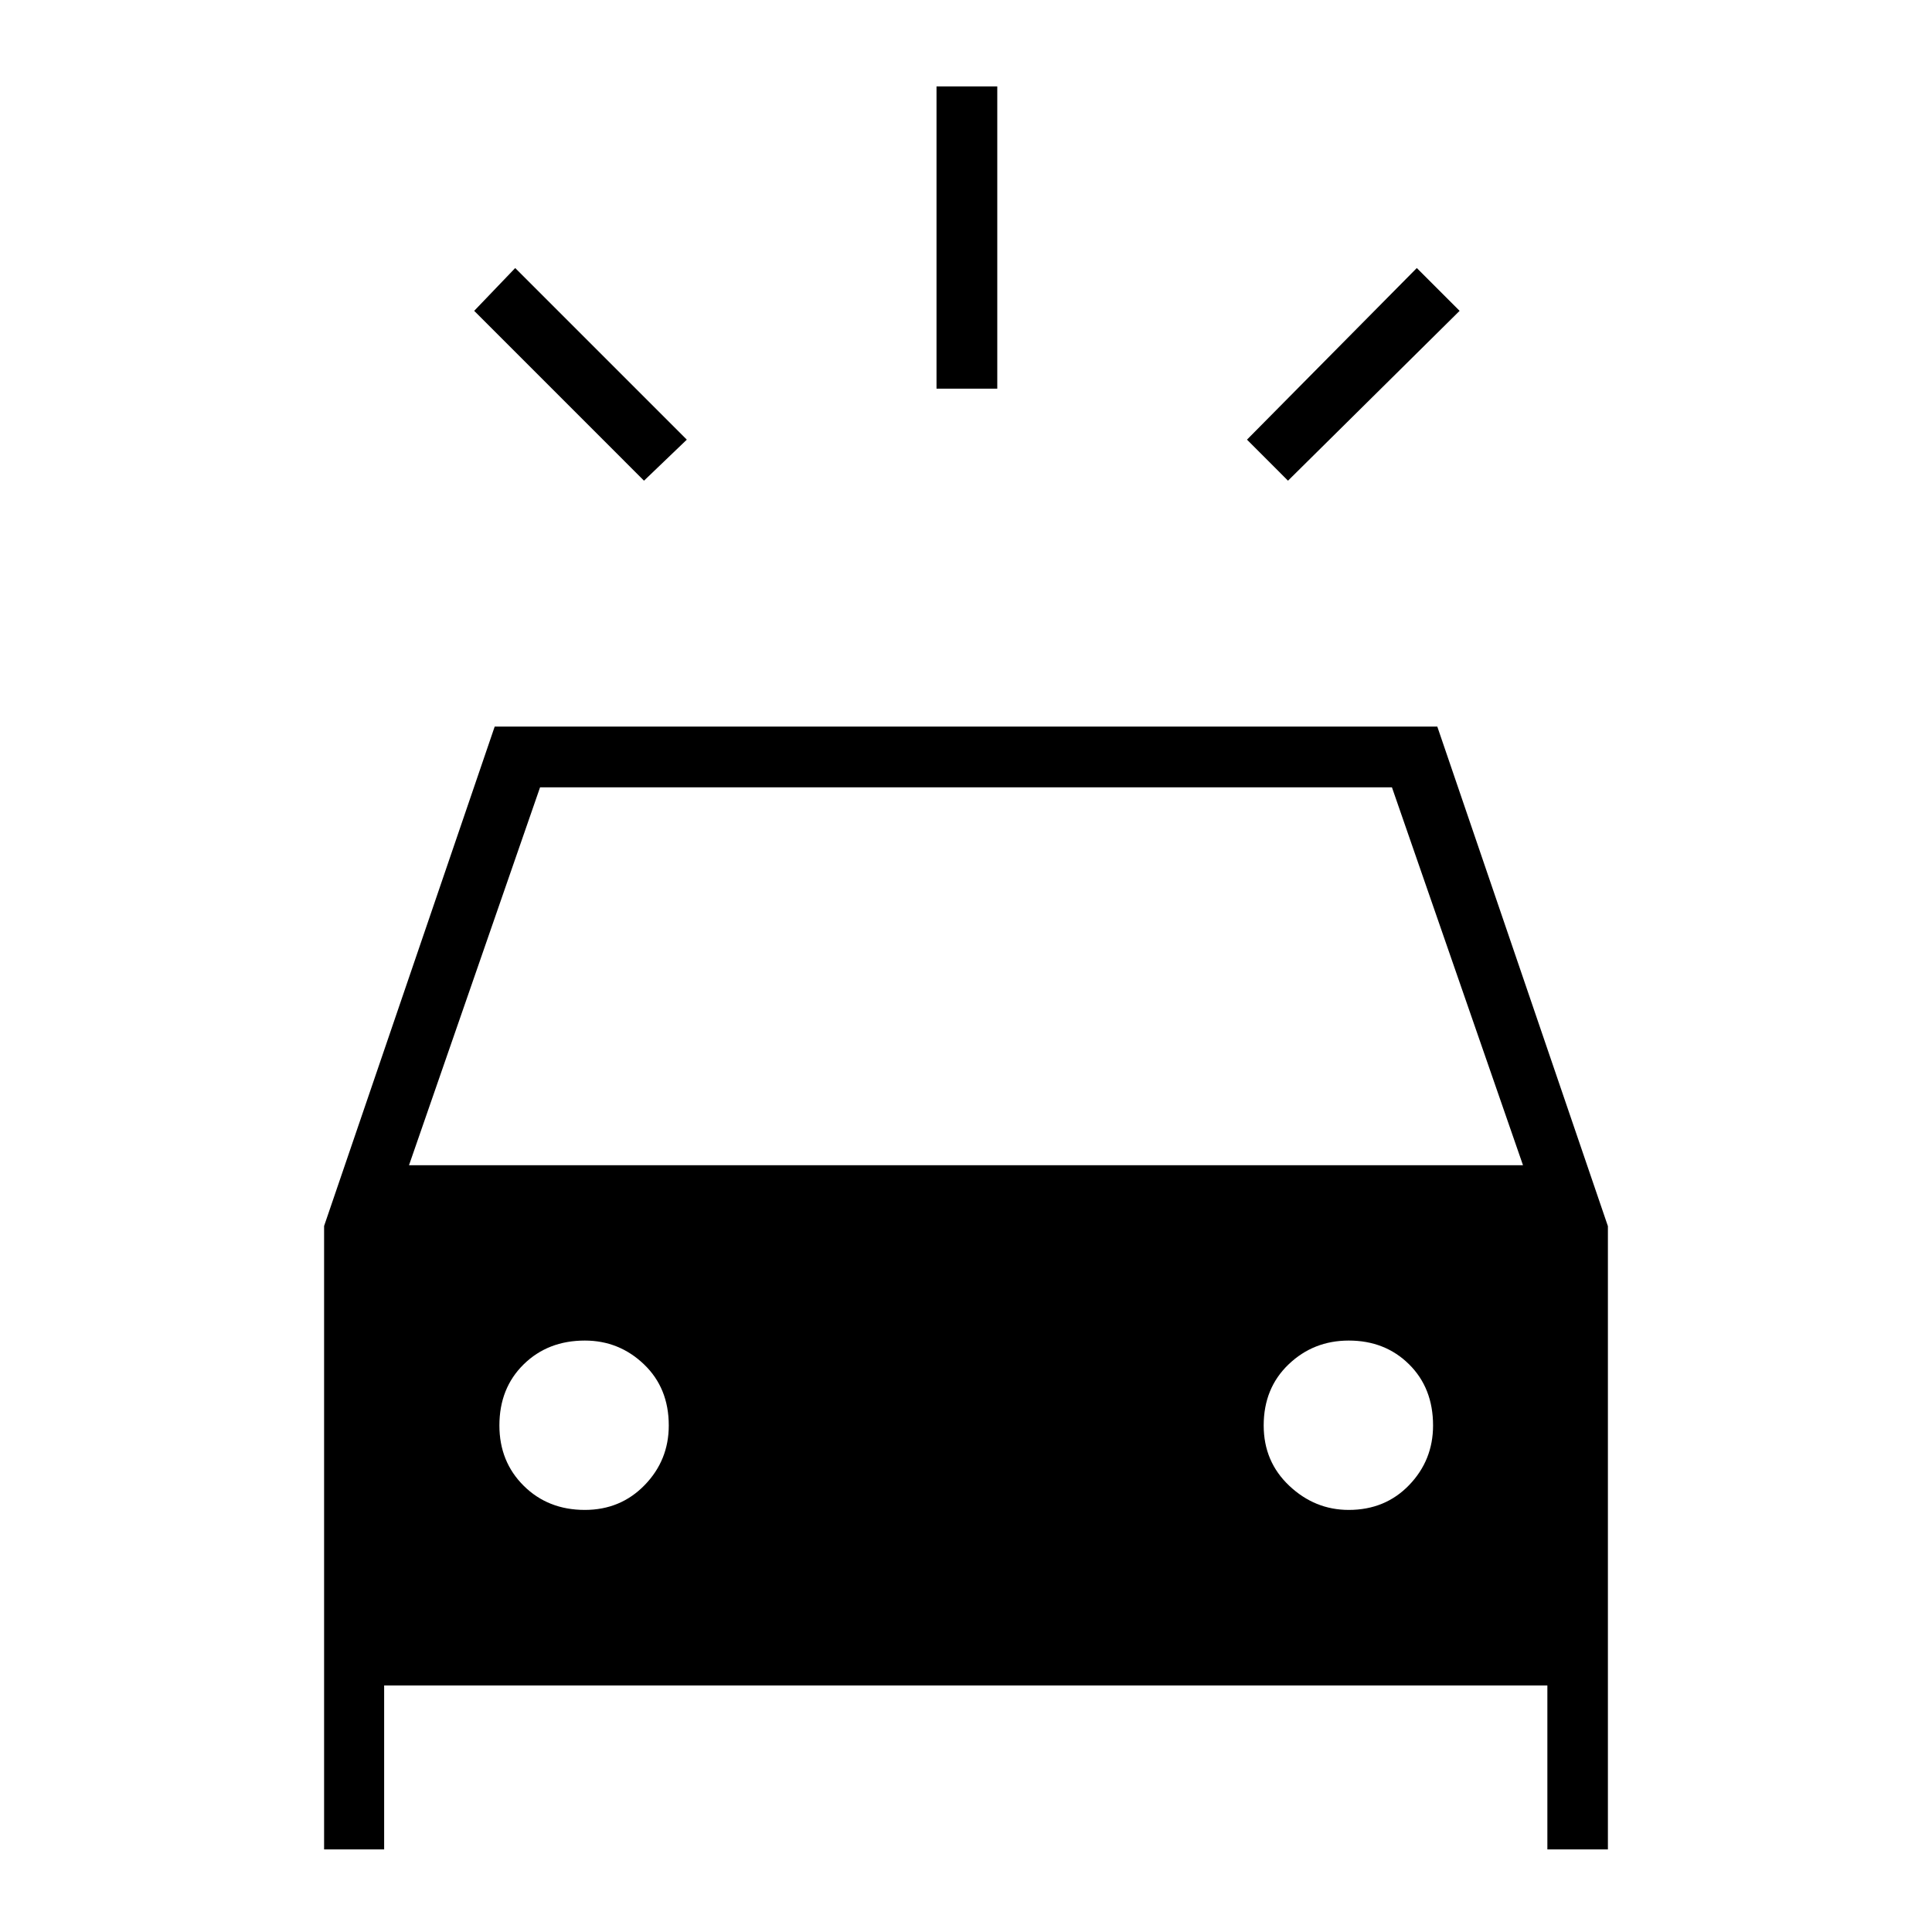 <svg xmlns="http://www.w3.org/2000/svg" height="48" viewBox="0 -960 960 960" width="48"><path d="m320-721.15-84.38-84.39L256-826.81l85.27 85.27L320-721.15Zm320 0-20.38-20.39L704-826.81l21.27 21.27L640-721.15Zm-174.65-45.73v-150.2h30.19v150.2h-30.19ZM161.04-41.04v-309.77l84.77-248.15h468.38l84.77 248.23v309.69h-30.08v-81.46h-578v81.46h-29.84ZM203.23-381h553.54l-65.12-187.77h-423.3L203.23-381Zm87.35 171.27q17.77 0 29.75-12.34t11.98-29.62q0-18.6-12.34-30.4-12.34-11.79-29.37-11.79-18.36 0-30.4 11.83-12.05 11.84-12.05 30.35 0 18.01 12.09 29.99 12.08 11.98 30.34 11.98Zm379.59 0q18.14 0 30.02-12.34 11.89-12.34 11.89-29.62 0-18.6-11.93-30.4-11.92-11.79-29.96-11.79-17.54 0-29.9 11.83-12.37 11.84-12.37 30.35 0 18.01 12.73 29.99 12.72 11.98 29.52 11.98Z"/></svg>